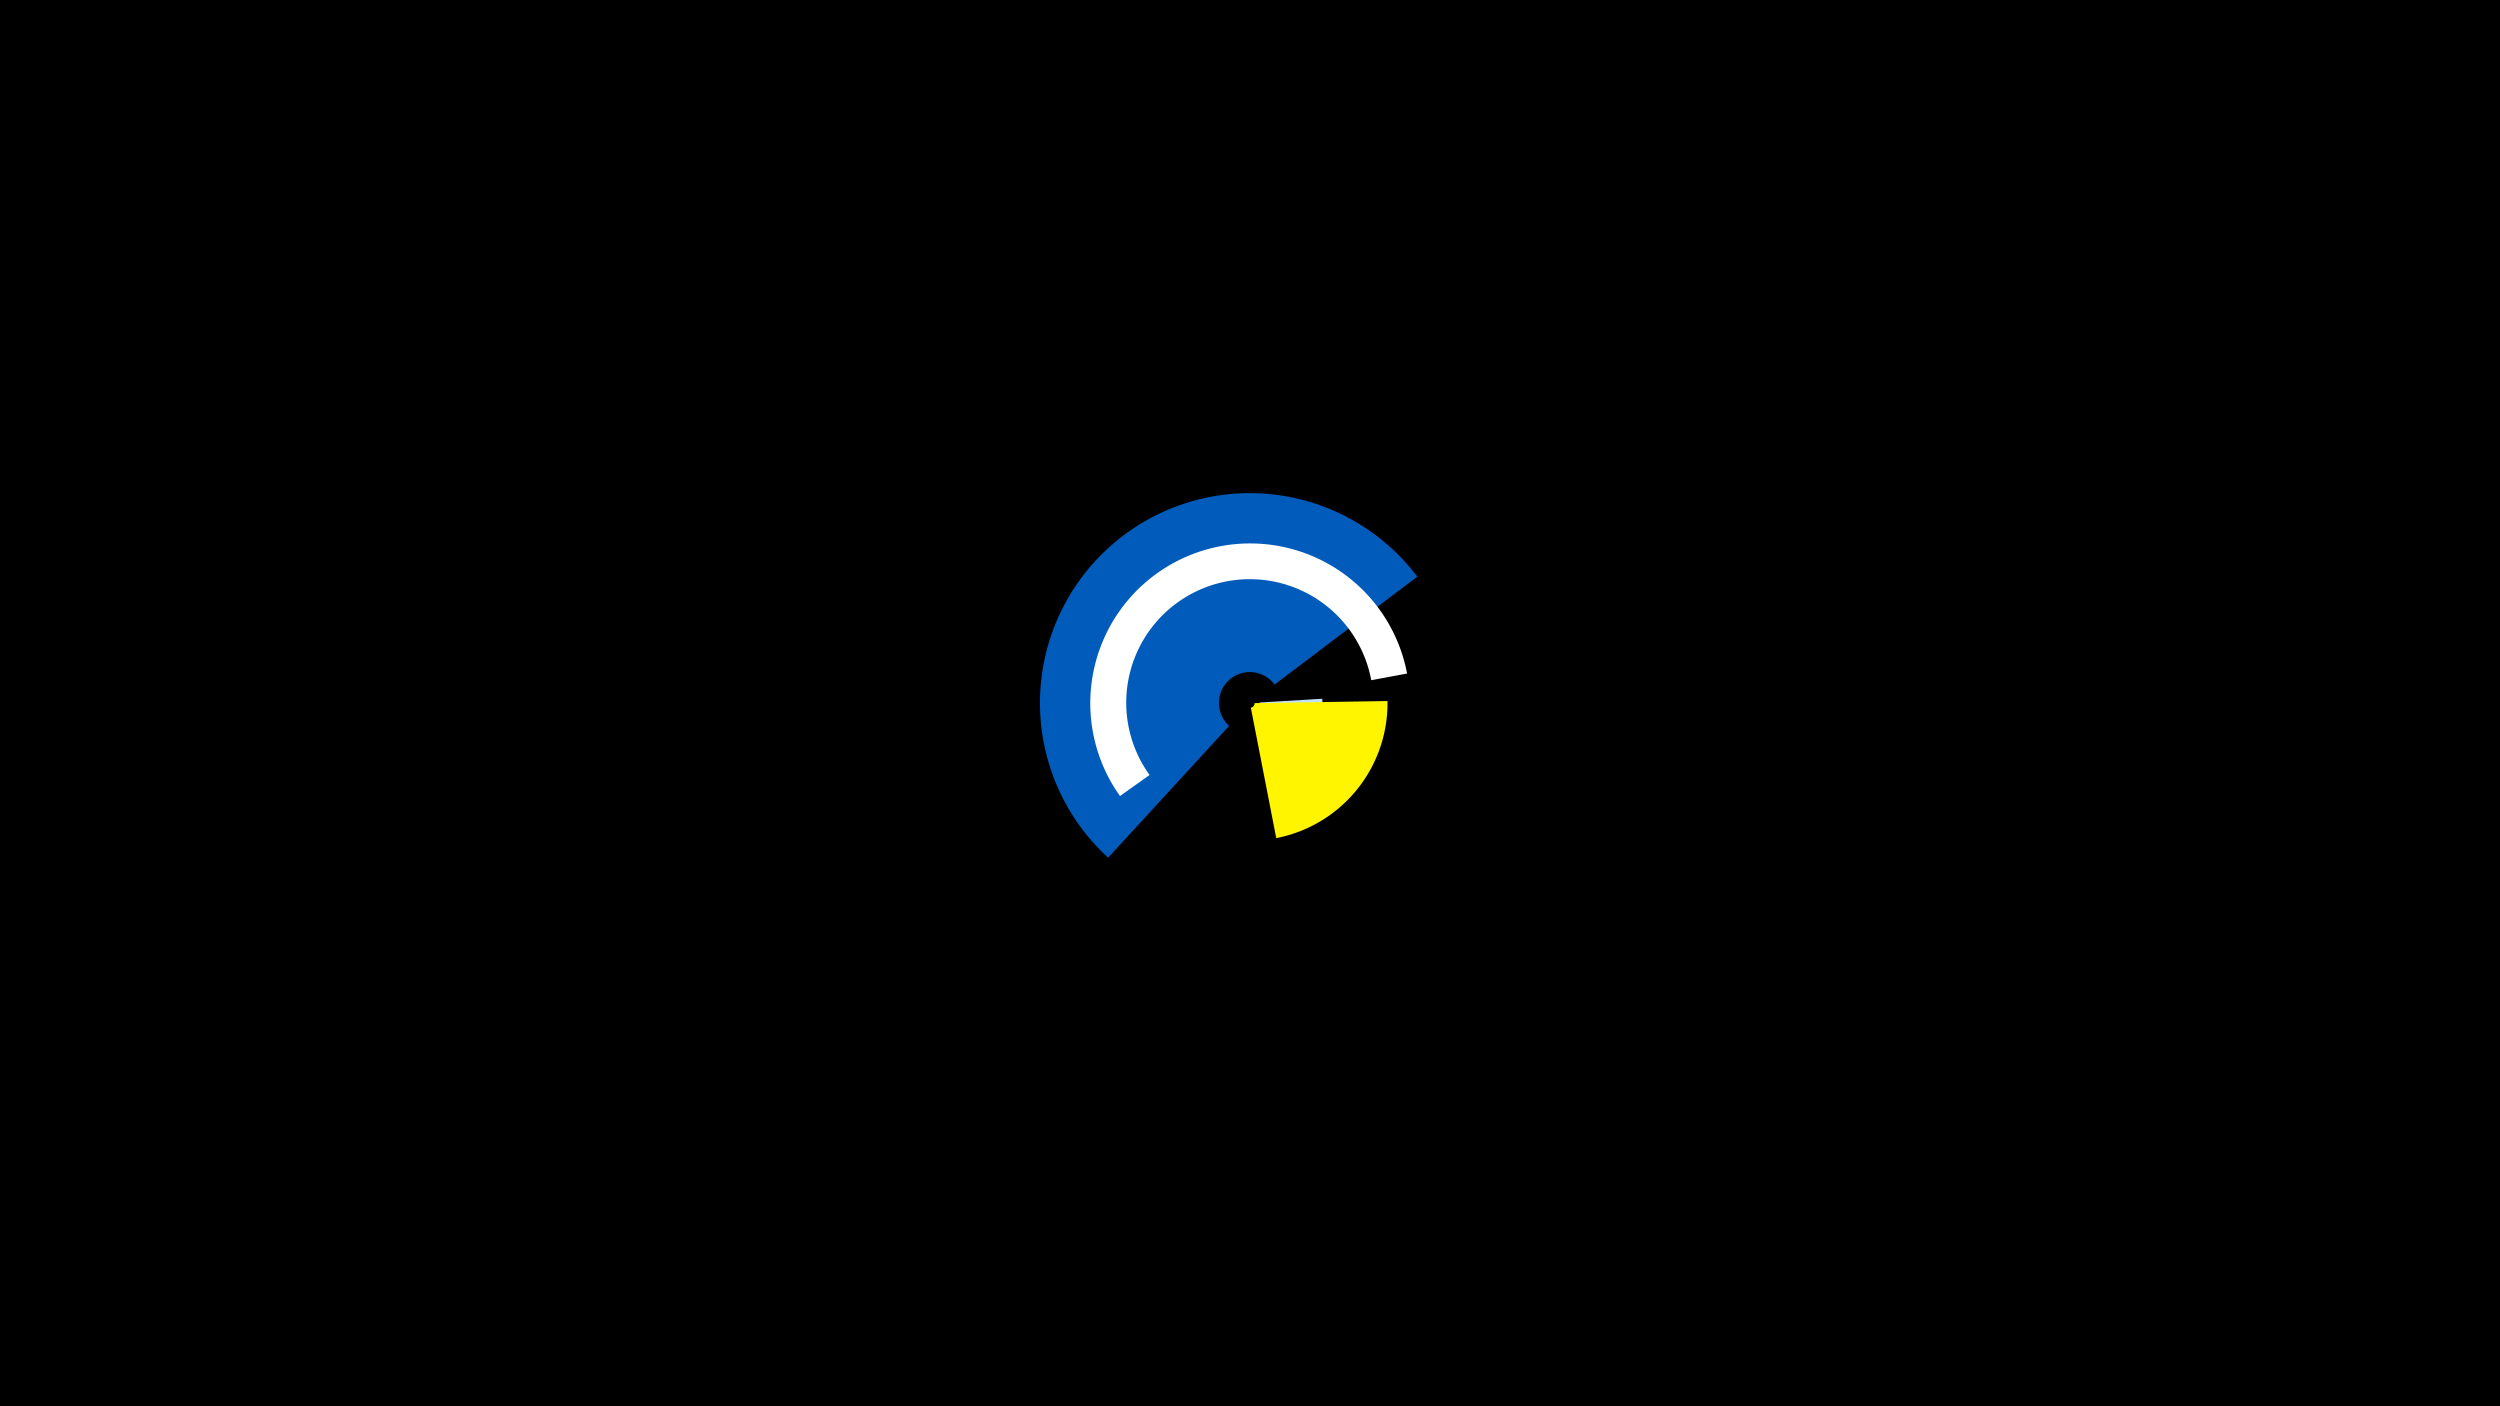 <svg width="1200" height="675" viewBox="-500 -500 1200 675" xmlns="http://www.w3.org/2000/svg"><title>19447-10118006154</title><path d="M-500-500h1200v675h-1200z" fill="#000"/><path d="M134.7-164.6a34.8 34.8 0 0 1-3.7 17.8l-26.9-13.6a4.6 4.6 0 0 0 0.5-2.4z" fill="#c2e1ff"/><path d="M31.9-88.3a100.7 100.7 0 1 1 148.4-134.9l-68.5 51.8a14.8 14.8 0 1 0-21.8 19.8z" fill="#005bbb"/><path d="M166-163.5a66 66 0 0 1-53.4 65.8l-12.2-62.6a2.2 2.2 0 0 0 1.8-2.2z" fill="#fff500"/><path d="M37.6-117.9a76.7 76.7 0 1 1 137.8-58.8l-17.2 3.2a59.3 59.3 0 1 0-106.4 45.5z" fill="#fff"/></svg>
